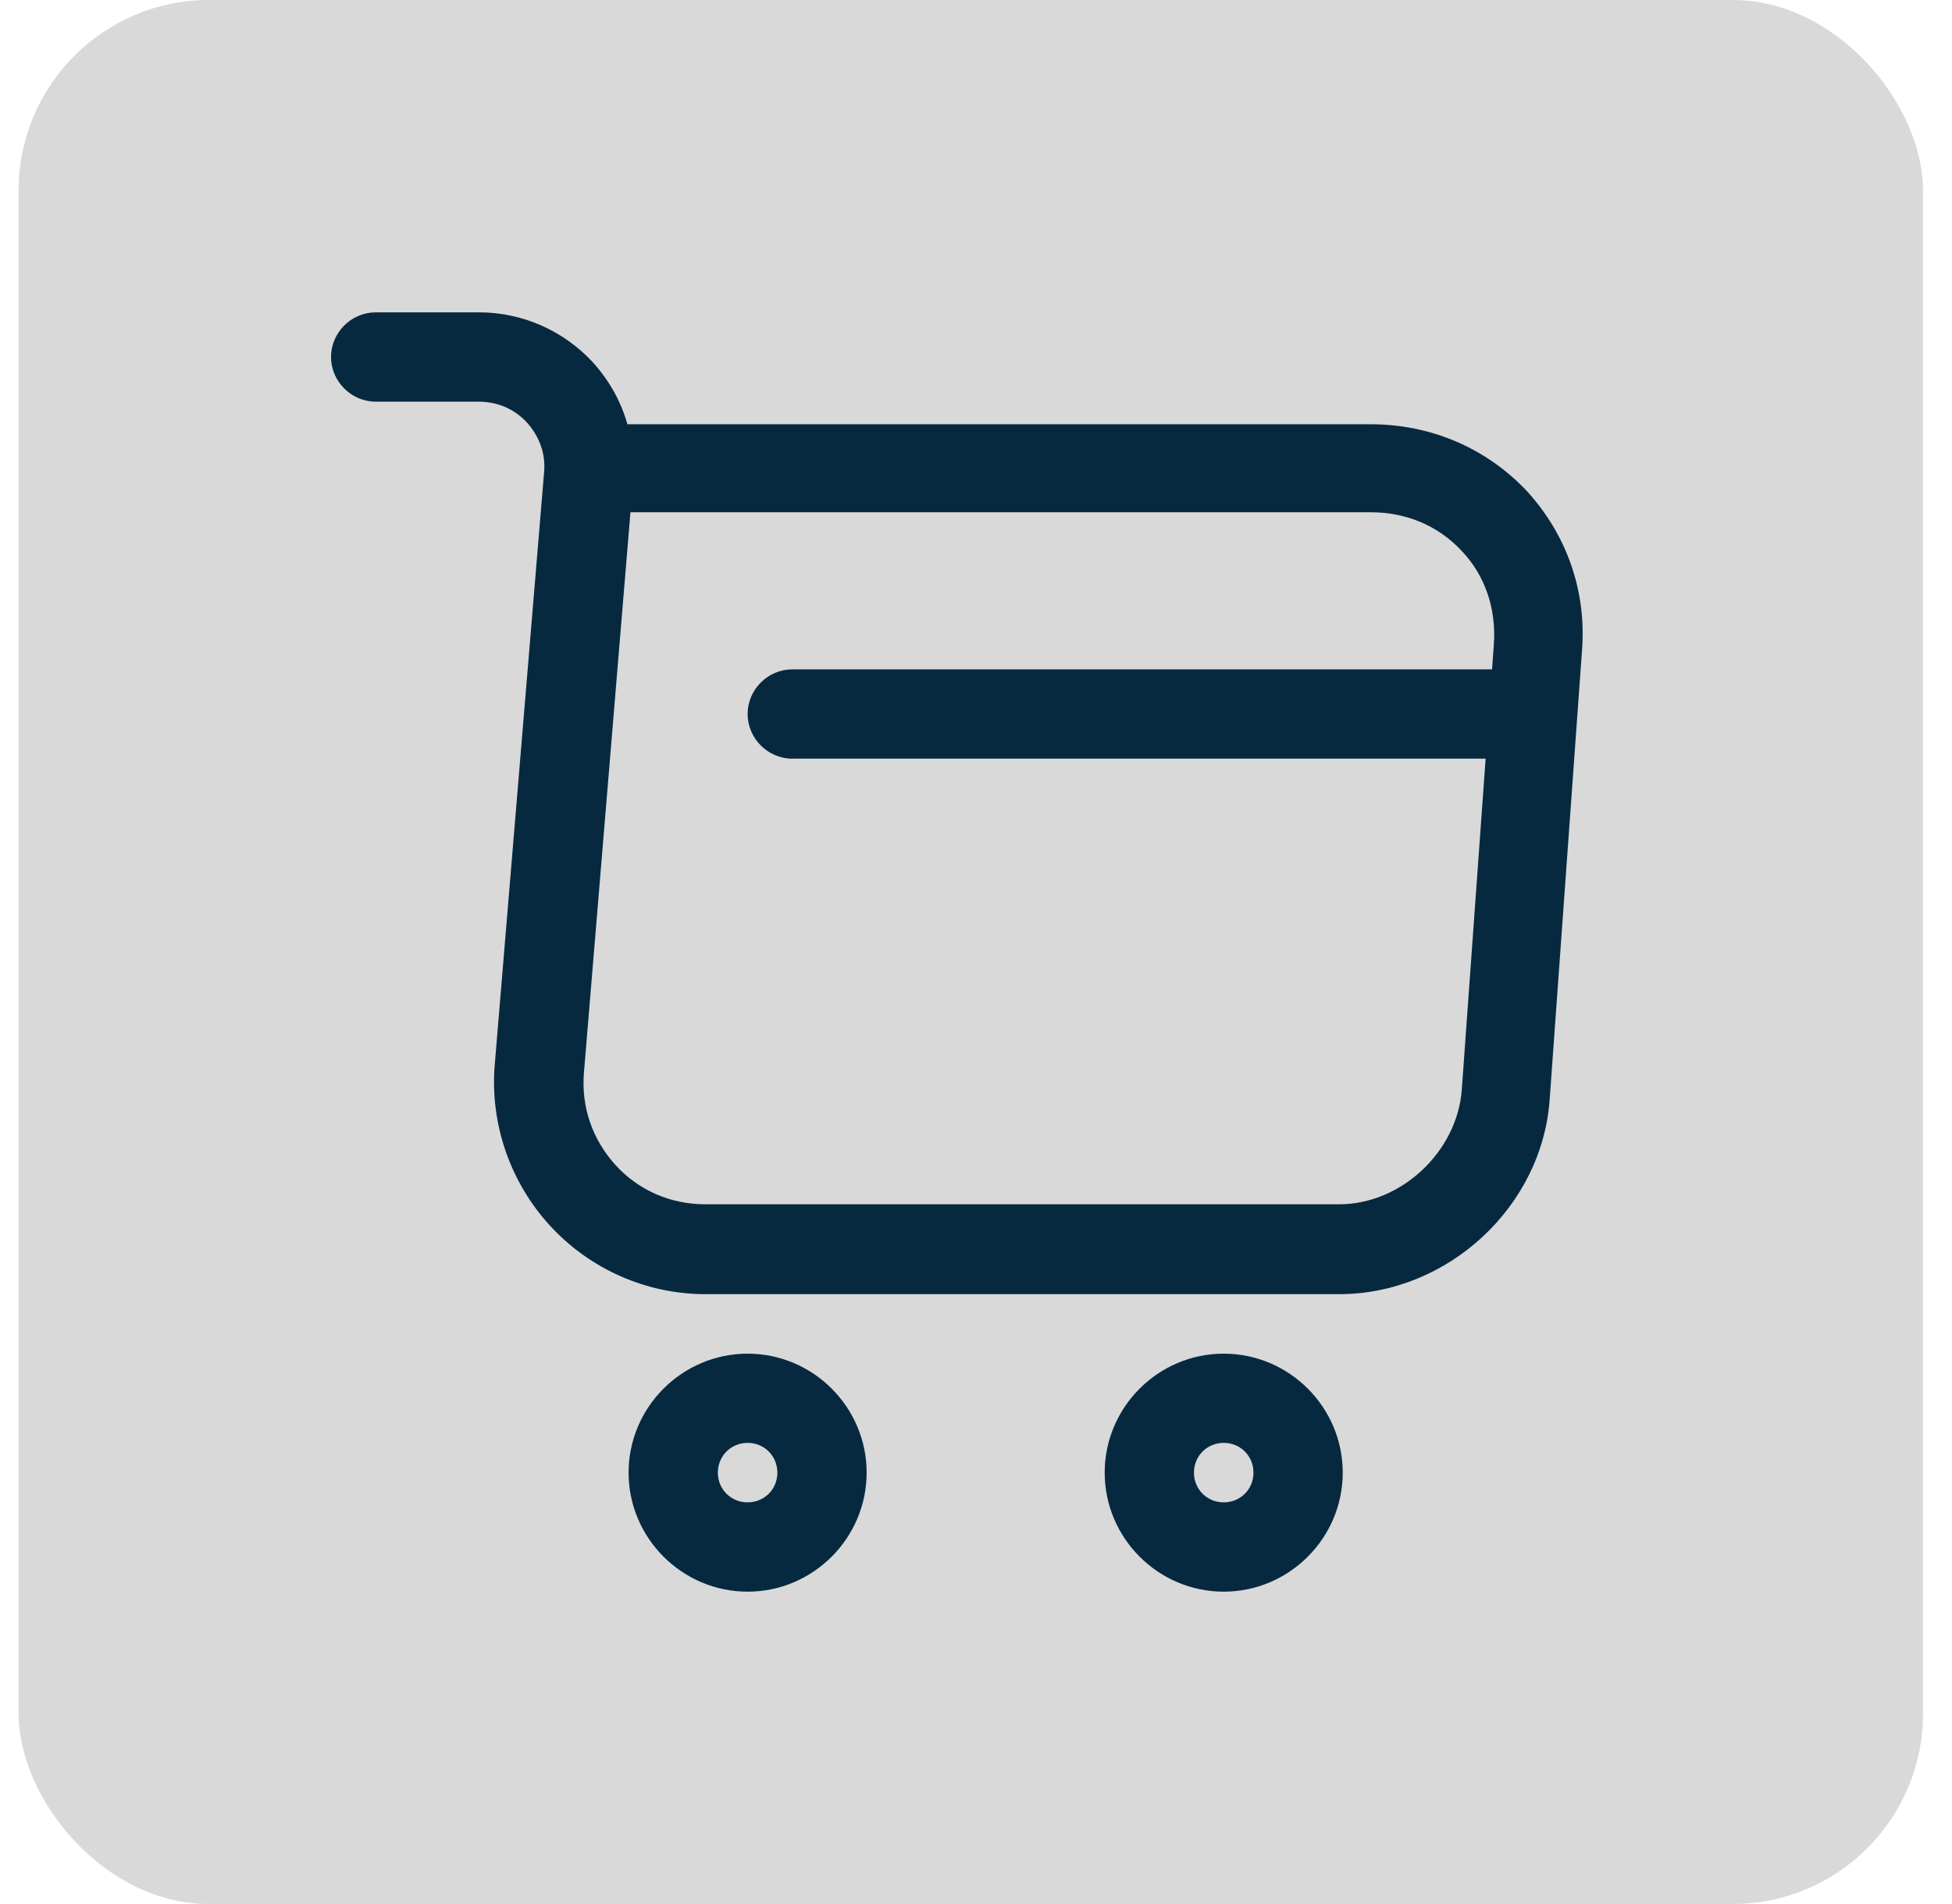 <svg width="41" height="40" viewBox="0 0 41 40" fill="none" xmlns="http://www.w3.org/2000/svg">
<rect x="0.391" width="40" height="40" rx="4" fill="#D9D9D9"/>
<path d="M28.128 27.188H14.816C13.578 27.188 12.391 26.663 11.553 25.75C10.716 24.837 10.291 23.613 10.391 22.375L11.428 9.925C11.466 9.537 11.328 9.163 11.066 8.875C10.803 8.588 10.441 8.438 10.053 8.438H7.891C7.378 8.438 6.953 8.012 6.953 7.5C6.953 6.987 7.378 6.562 7.891 6.562H10.066C10.978 6.562 11.841 6.95 12.453 7.612C12.791 7.987 13.041 8.425 13.178 8.913H28.791C30.053 8.913 31.216 9.412 32.066 10.312C32.903 11.225 33.328 12.412 33.228 13.675L32.553 23.05C32.416 25.337 30.416 27.188 28.128 27.188ZM13.241 10.775L12.266 22.525C12.203 23.25 12.441 23.938 12.928 24.475C13.416 25.012 14.091 25.3 14.816 25.3H28.128C29.428 25.3 30.603 24.2 30.703 22.9L31.378 13.525C31.428 12.787 31.191 12.088 30.703 11.575C30.216 11.05 29.541 10.762 28.803 10.762H13.241V10.775Z" fill="#062940"/>
<path d="M25.703 33.438C24.328 33.438 23.203 32.312 23.203 30.938C23.203 29.562 24.328 28.438 25.703 28.438C27.078 28.438 28.203 29.562 28.203 30.938C28.203 32.312 27.078 33.438 25.703 33.438ZM25.703 30.312C25.353 30.312 25.078 30.587 25.078 30.938C25.078 31.288 25.353 31.562 25.703 31.562C26.053 31.562 26.328 31.288 26.328 30.938C26.328 30.587 26.053 30.312 25.703 30.312Z" fill="#062940"/>
<path d="M15.703 33.438C14.328 33.438 13.203 32.312 13.203 30.938C13.203 29.562 14.328 28.438 15.703 28.438C17.078 28.438 18.203 29.562 18.203 30.938C18.203 32.312 17.078 33.438 15.703 33.438ZM15.703 30.312C15.353 30.312 15.078 30.587 15.078 30.938C15.078 31.288 15.353 31.562 15.703 31.562C16.053 31.562 16.328 31.288 16.328 30.938C16.328 30.587 16.053 30.312 15.703 30.312Z" fill="#062940"/>
<path d="M31.641 15.938H16.641C16.128 15.938 15.703 15.512 15.703 15C15.703 14.488 16.128 14.062 16.641 14.062H31.641C32.153 14.062 32.578 14.488 32.578 15C32.578 15.512 32.153 15.938 31.641 15.938Z" fill="#062940"/>
</svg>

